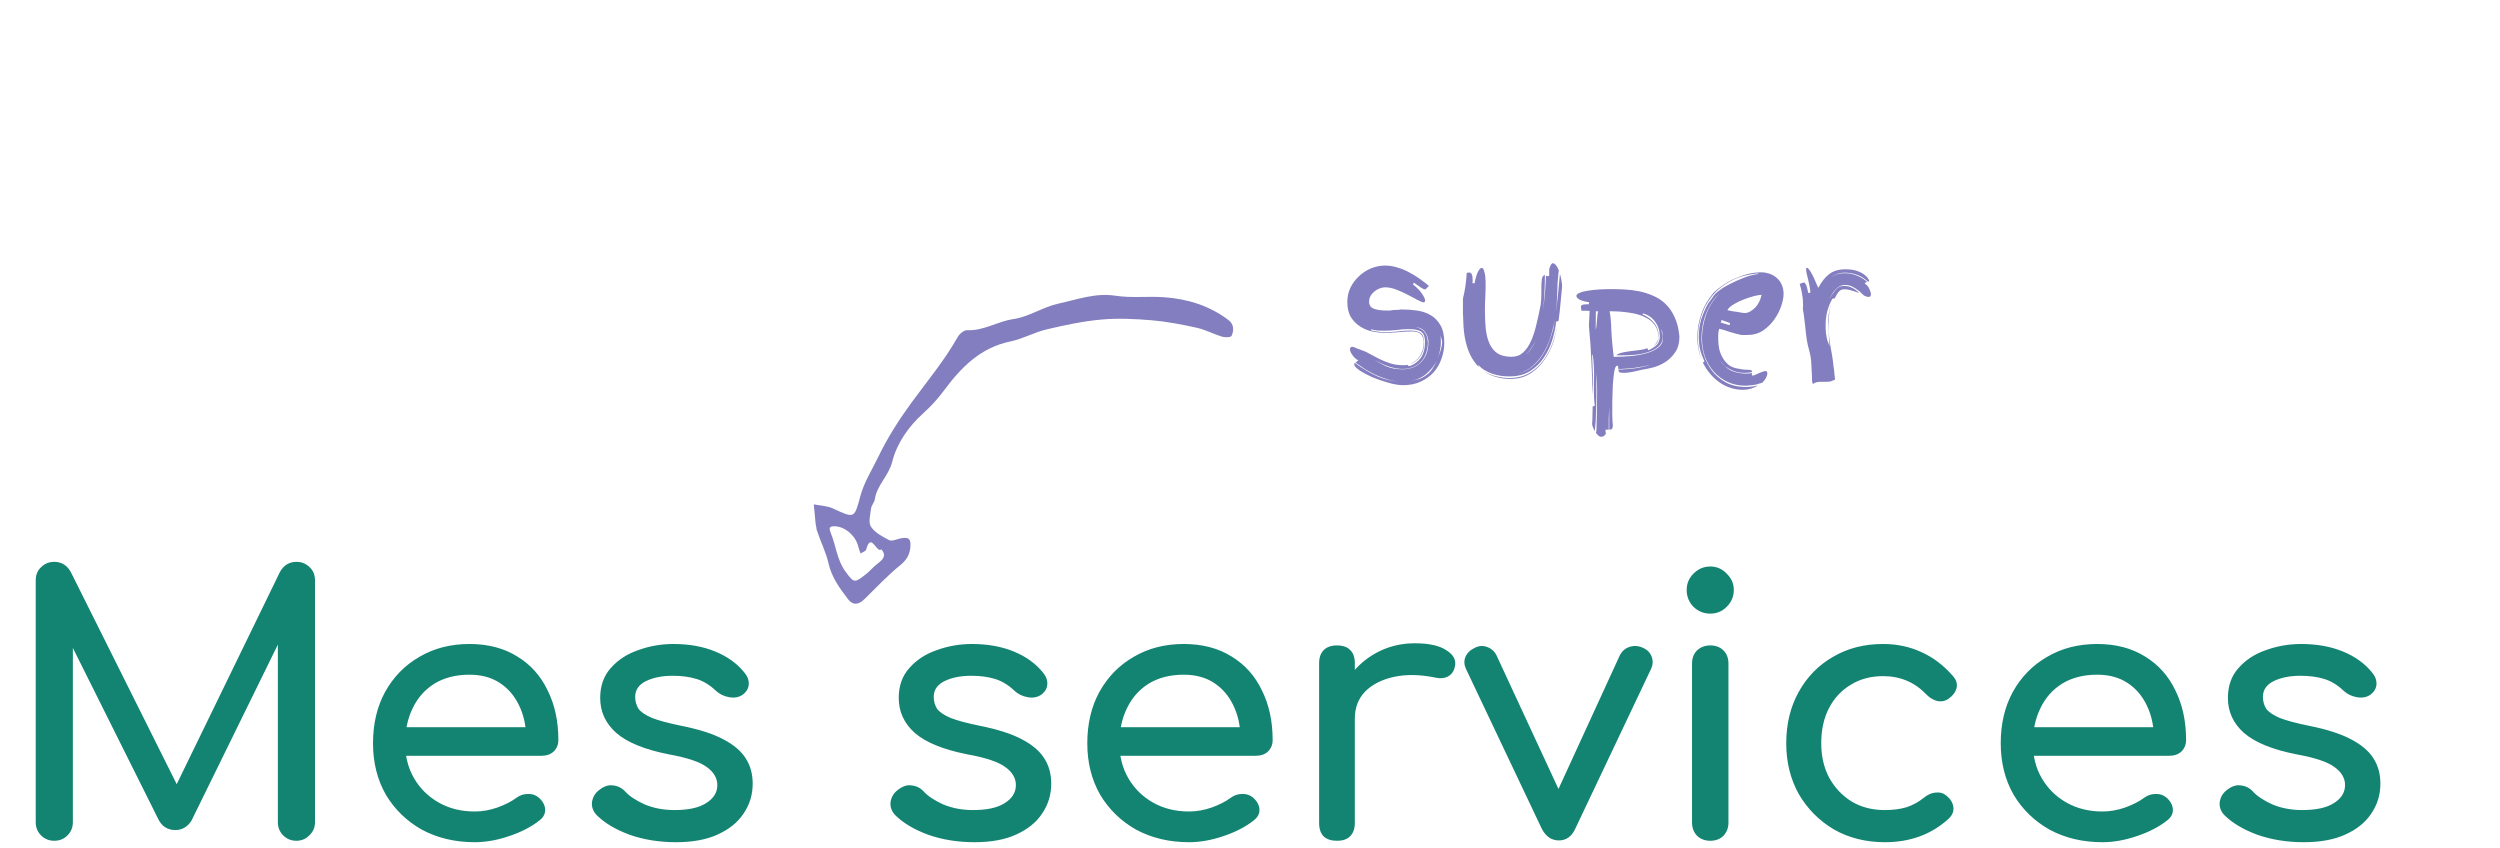 <svg width="336" height="114" viewBox="0 0 336 114" fill="none" xmlns="http://www.w3.org/2000/svg">
<path d="M7.296 113C6.592 113 6 112.76 5.52 112.28C5.04 111.8 4.8 111.208 4.8 110.504V78.008C4.8 77.272 5.04 76.68 5.52 76.232C6 75.752 6.592 75.512 7.296 75.512C8.256 75.512 8.992 75.96 9.504 76.856L24.528 106.952H22.992L37.632 76.856C38.144 75.96 38.88 75.512 39.84 75.512C40.544 75.512 41.136 75.752 41.616 76.232C42.096 76.68 42.336 77.272 42.336 78.008V110.504C42.336 111.208 42.08 111.8 41.568 112.28C41.088 112.76 40.512 113 39.84 113C39.136 113 38.544 112.76 38.064 112.28C37.584 111.8 37.344 111.208 37.344 110.504V84.92L38.304 84.68L25.728 110.312C25.184 111.144 24.464 111.56 23.568 111.56C22.512 111.56 21.744 111.064 21.264 110.072L8.832 85.16L9.792 84.92V110.504C9.792 111.208 9.552 111.8 9.072 112.28C8.592 112.76 8 113 7.296 113ZM63.812 113.192C61.156 113.192 58.788 112.632 56.708 111.512C54.66 110.36 53.044 108.792 51.86 106.808C50.708 104.792 50.132 102.488 50.132 99.896C50.132 97.272 50.676 94.968 51.764 92.984C52.884 90.968 54.42 89.4 56.372 88.28C58.324 87.128 60.564 86.552 63.092 86.552C65.588 86.552 67.732 87.112 69.524 88.232C71.316 89.32 72.676 90.84 73.604 92.792C74.564 94.712 75.044 96.936 75.044 99.464C75.044 100.072 74.836 100.584 74.42 101C74.004 101.384 73.476 101.576 72.836 101.576H53.492V97.736H72.692L70.724 99.08C70.692 97.48 70.372 96.056 69.764 94.808C69.156 93.528 68.292 92.52 67.172 91.784C66.052 91.048 64.692 90.68 63.092 90.68C61.268 90.68 59.7 91.08 58.388 91.88C57.108 92.68 56.132 93.784 55.46 95.192C54.788 96.568 54.452 98.136 54.452 99.896C54.452 101.656 54.852 103.224 55.652 104.6C56.452 105.976 57.556 107.064 58.964 107.864C60.372 108.664 61.988 109.064 63.812 109.064C64.804 109.064 65.812 108.888 66.836 108.536C67.892 108.152 68.74 107.72 69.38 107.24C69.86 106.888 70.372 106.712 70.916 106.712C71.492 106.68 71.988 106.84 72.404 107.192C72.948 107.672 73.236 108.2 73.268 108.776C73.3 109.352 73.044 109.848 72.5 110.264C71.412 111.128 70.052 111.832 68.42 112.376C66.82 112.92 65.284 113.192 63.812 113.192ZM90.841 113.192C88.601 113.192 86.521 112.856 84.601 112.184C82.713 111.48 81.241 110.6 80.185 109.544C79.705 109.032 79.497 108.456 79.561 107.816C79.657 107.144 79.977 106.6 80.521 106.184C81.161 105.672 81.785 105.464 82.393 105.56C83.033 105.624 83.577 105.896 84.025 106.376C84.569 106.984 85.433 107.56 86.617 108.104C87.833 108.616 89.177 108.872 90.649 108.872C92.505 108.872 93.913 108.568 94.873 107.96C95.865 107.352 96.377 106.568 96.409 105.608C96.441 104.648 95.977 103.816 95.017 103.112C94.089 102.408 92.377 101.832 89.881 101.384C86.649 100.744 84.297 99.784 82.825 98.504C81.385 97.224 80.665 95.656 80.665 93.8C80.665 92.168 81.145 90.824 82.105 89.768C83.065 88.68 84.297 87.88 85.801 87.368C87.305 86.824 88.873 86.552 90.505 86.552C92.617 86.552 94.489 86.888 96.121 87.56C97.753 88.232 99.049 89.16 100.009 90.344C100.457 90.856 100.665 91.4 100.633 91.976C100.601 92.52 100.329 92.984 99.817 93.368C99.305 93.72 98.697 93.832 97.993 93.704C97.289 93.576 96.697 93.288 96.217 92.84C95.417 92.072 94.553 91.544 93.625 91.256C92.697 90.968 91.625 90.824 90.409 90.824C89.001 90.824 87.801 91.064 86.809 91.544C85.849 92.024 85.369 92.728 85.369 93.656C85.369 94.232 85.513 94.76 85.801 95.24C86.121 95.688 86.729 96.104 87.625 96.488C88.521 96.84 89.833 97.192 91.561 97.544C93.961 98.024 95.849 98.632 97.225 99.368C98.633 100.104 99.641 100.968 100.249 101.96C100.857 102.92 101.161 104.04 101.161 105.32C101.161 106.792 100.761 108.12 99.961 109.304C99.193 110.488 98.041 111.432 96.505 112.136C95.001 112.84 93.113 113.192 90.841 113.192ZM130.966 113.192C128.726 113.192 126.646 112.856 124.726 112.184C122.838 111.48 121.366 110.6 120.31 109.544C119.83 109.032 119.622 108.456 119.686 107.816C119.782 107.144 120.102 106.6 120.646 106.184C121.286 105.672 121.91 105.464 122.518 105.56C123.158 105.624 123.702 105.896 124.15 106.376C124.694 106.984 125.558 107.56 126.742 108.104C127.958 108.616 129.302 108.872 130.774 108.872C132.63 108.872 134.038 108.568 134.998 107.96C135.99 107.352 136.502 106.568 136.534 105.608C136.566 104.648 136.102 103.816 135.142 103.112C134.214 102.408 132.502 101.832 130.006 101.384C126.774 100.744 124.422 99.784 122.95 98.504C121.51 97.224 120.79 95.656 120.79 93.8C120.79 92.168 121.27 90.824 122.23 89.768C123.19 88.68 124.422 87.88 125.926 87.368C127.43 86.824 128.998 86.552 130.63 86.552C132.742 86.552 134.614 86.888 136.246 87.56C137.878 88.232 139.174 89.16 140.134 90.344C140.582 90.856 140.79 91.4 140.758 91.976C140.726 92.52 140.454 92.984 139.942 93.368C139.43 93.72 138.822 93.832 138.118 93.704C137.414 93.576 136.822 93.288 136.342 92.84C135.542 92.072 134.678 91.544 133.75 91.256C132.822 90.968 131.75 90.824 130.534 90.824C129.126 90.824 127.926 91.064 126.934 91.544C125.974 92.024 125.494 92.728 125.494 93.656C125.494 94.232 125.638 94.76 125.926 95.24C126.246 95.688 126.854 96.104 127.75 96.488C128.646 96.84 129.958 97.192 131.686 97.544C134.086 98.024 135.974 98.632 137.35 99.368C138.758 100.104 139.766 100.968 140.374 101.96C140.982 102.92 141.286 104.04 141.286 105.32C141.286 106.792 140.886 108.12 140.086 109.304C139.318 110.488 138.166 111.432 136.63 112.136C135.126 112.84 133.238 113.192 130.966 113.192ZM159.812 113.192C157.156 113.192 154.788 112.632 152.708 111.512C150.66 110.36 149.044 108.792 147.86 106.808C146.708 104.792 146.132 102.488 146.132 99.896C146.132 97.272 146.676 94.968 147.764 92.984C148.884 90.968 150.42 89.4 152.372 88.28C154.324 87.128 156.564 86.552 159.092 86.552C161.588 86.552 163.732 87.112 165.524 88.232C167.316 89.32 168.676 90.84 169.604 92.792C170.564 94.712 171.044 96.936 171.044 99.464C171.044 100.072 170.836 100.584 170.42 101C170.004 101.384 169.476 101.576 168.836 101.576H149.492V97.736H168.692L166.724 99.08C166.692 97.48 166.372 96.056 165.764 94.808C165.156 93.528 164.292 92.52 163.172 91.784C162.052 91.048 160.692 90.68 159.092 90.68C157.268 90.68 155.7 91.08 154.388 91.88C153.108 92.68 152.132 93.784 151.46 95.192C150.788 96.568 150.452 98.136 150.452 99.896C150.452 101.656 150.852 103.224 151.652 104.6C152.452 105.976 153.556 107.064 154.964 107.864C156.372 108.664 157.988 109.064 159.812 109.064C160.804 109.064 161.812 108.888 162.836 108.536C163.892 108.152 164.74 107.72 165.38 107.24C165.86 106.888 166.372 106.712 166.916 106.712C167.492 106.68 167.988 106.84 168.404 107.192C168.948 107.672 169.236 108.2 169.268 108.776C169.3 109.352 169.044 109.848 168.5 110.264C167.412 111.128 166.052 111.832 164.42 112.376C162.82 112.92 161.284 113.192 159.812 113.192ZM179.641 96.584C179.641 94.664 180.105 92.952 181.033 91.448C181.993 89.912 183.273 88.696 184.873 87.8C186.473 86.904 188.233 86.456 190.153 86.456C192.073 86.456 193.497 86.776 194.425 87.416C195.385 88.024 195.753 88.76 195.529 89.624C195.433 90.072 195.241 90.424 194.953 90.68C194.697 90.904 194.393 91.048 194.041 91.112C193.689 91.176 193.305 91.16 192.889 91.064C190.841 90.648 189.001 90.616 187.369 90.968C185.737 91.32 184.441 91.976 183.481 92.936C182.553 93.896 182.089 95.112 182.089 96.584H179.641ZM179.689 113C178.921 113 178.329 112.808 177.913 112.424C177.497 112.008 177.289 111.4 177.289 110.6V89.144C177.289 88.376 177.497 87.784 177.913 87.368C178.329 86.952 178.921 86.744 179.689 86.744C180.489 86.744 181.081 86.952 181.465 87.368C181.881 87.752 182.089 88.344 182.089 89.144V110.6C182.089 111.368 181.881 111.96 181.465 112.376C181.081 112.792 180.489 113 179.689 113ZM209.513 112.952C208.521 112.952 207.753 112.424 207.209 111.368L197.033 89.912C196.777 89.368 196.745 88.84 196.937 88.328C197.161 87.784 197.577 87.368 198.185 87.08C198.729 86.792 199.273 86.744 199.817 86.936C200.393 87.128 200.825 87.496 201.113 88.04L210.617 108.536H208.312L217.721 88.04C218.009 87.496 218.441 87.128 219.017 86.936C219.625 86.744 220.233 86.792 220.841 87.08C221.417 87.336 221.801 87.736 221.993 88.28C222.185 88.824 222.153 89.368 221.897 89.912L211.721 111.368C211.241 112.424 210.505 112.952 209.513 112.952ZM229.857 113C229.153 113 228.561 112.776 228.081 112.328C227.633 111.848 227.409 111.256 227.409 110.552V89.192C227.409 88.456 227.633 87.864 228.081 87.416C228.561 86.968 229.153 86.744 229.857 86.744C230.593 86.744 231.185 86.968 231.633 87.416C232.081 87.864 232.305 88.456 232.305 89.192V110.552C232.305 111.256 232.081 111.848 231.633 112.328C231.185 112.776 230.593 113 229.857 113ZM229.857 82.472C228.993 82.472 228.241 82.168 227.601 81.56C226.993 80.92 226.689 80.168 226.689 79.304C226.689 78.44 226.993 77.704 227.601 77.096C228.241 76.456 228.993 76.136 229.857 76.136C230.721 76.136 231.457 76.456 232.065 77.096C232.705 77.704 233.025 78.44 233.025 79.304C233.025 80.168 232.705 80.92 232.065 81.56C231.457 82.168 230.721 82.472 229.857 82.472ZM253.318 113.192C250.758 113.192 248.47 112.616 246.454 111.464C244.47 110.28 242.902 108.696 241.75 106.712C240.63 104.696 240.07 102.424 240.07 99.896C240.07 97.304 240.63 95 241.75 92.984C242.87 90.968 244.406 89.4 246.358 88.28C248.31 87.128 250.55 86.552 253.078 86.552C254.966 86.552 256.694 86.92 258.262 87.656C259.83 88.36 261.238 89.432 262.486 90.872C262.934 91.384 263.094 91.912 262.966 92.456C262.838 93 262.486 93.48 261.91 93.896C261.462 94.216 260.966 94.328 260.422 94.232C259.878 94.104 259.382 93.816 258.934 93.368C257.366 91.704 255.414 90.872 253.078 90.872C251.446 90.872 250.006 91.256 248.758 92.024C247.51 92.76 246.534 93.8 245.83 95.144C245.126 96.488 244.774 98.072 244.774 99.896C244.774 101.624 245.126 103.16 245.83 104.504C246.566 105.848 247.574 106.92 248.854 107.72C250.134 108.488 251.622 108.872 253.318 108.872C254.438 108.872 255.414 108.744 256.246 108.488C257.11 108.2 257.894 107.768 258.598 107.192C259.11 106.776 259.638 106.552 260.182 106.52C260.726 106.456 261.206 106.6 261.622 106.952C262.166 107.4 262.47 107.912 262.534 108.488C262.598 109.032 262.406 109.528 261.958 109.976C259.654 112.12 256.774 113.192 253.318 113.192ZM282.578 113.192C279.922 113.192 277.554 112.632 275.474 111.512C273.426 110.36 271.81 108.792 270.626 106.808C269.474 104.792 268.898 102.488 268.898 99.896C268.898 97.272 269.442 94.968 270.53 92.984C271.65 90.968 273.186 89.4 275.138 88.28C277.09 87.128 279.33 86.552 281.858 86.552C284.354 86.552 286.498 87.112 288.29 88.232C290.082 89.32 291.442 90.84 292.37 92.792C293.33 94.712 293.81 96.936 293.81 99.464C293.81 100.072 293.602 100.584 293.186 101C292.77 101.384 292.242 101.576 291.602 101.576H272.258V97.736H291.458L289.49 99.08C289.458 97.48 289.138 96.056 288.53 94.808C287.922 93.528 287.058 92.52 285.938 91.784C284.818 91.048 283.458 90.68 281.858 90.68C280.034 90.68 278.466 91.08 277.154 91.88C275.874 92.68 274.898 93.784 274.226 95.192C273.554 96.568 273.218 98.136 273.218 99.896C273.218 101.656 273.618 103.224 274.418 104.6C275.218 105.976 276.322 107.064 277.73 107.864C279.138 108.664 280.754 109.064 282.578 109.064C283.57 109.064 284.578 108.888 285.602 108.536C286.658 108.152 287.506 107.72 288.146 107.24C288.626 106.888 289.138 106.712 289.682 106.712C290.258 106.68 290.754 106.84 291.17 107.192C291.714 107.672 292.002 108.2 292.034 108.776C292.066 109.352 291.81 109.848 291.266 110.264C290.178 111.128 288.818 111.832 287.186 112.376C285.586 112.92 284.05 113.192 282.578 113.192ZM309.606 113.192C307.366 113.192 305.286 112.856 303.366 112.184C301.478 111.48 300.006 110.6 298.95 109.544C298.47 109.032 298.262 108.456 298.326 107.816C298.422 107.144 298.742 106.6 299.286 106.184C299.926 105.672 300.55 105.464 301.158 105.56C301.798 105.624 302.342 105.896 302.79 106.376C303.334 106.984 304.198 107.56 305.382 108.104C306.598 108.616 307.942 108.872 309.414 108.872C311.27 108.872 312.678 108.568 313.638 107.96C314.63 107.352 315.142 106.568 315.174 105.608C315.206 104.648 314.742 103.816 313.782 103.112C312.854 102.408 311.142 101.832 308.646 101.384C305.414 100.744 303.062 99.784 301.59 98.504C300.15 97.224 299.43 95.656 299.43 93.8C299.43 92.168 299.91 90.824 300.87 89.768C301.83 88.68 303.062 87.88 304.566 87.368C306.07 86.824 307.638 86.552 309.27 86.552C311.382 86.552 313.254 86.888 314.886 87.56C316.518 88.232 317.814 89.16 318.774 90.344C319.222 90.856 319.43 91.4 319.398 91.976C319.366 92.52 319.094 92.984 318.582 93.368C318.07 93.72 317.462 93.832 316.758 93.704C316.054 93.576 315.462 93.288 314.982 92.84C314.182 92.072 313.318 91.544 312.39 91.256C311.462 90.968 310.39 90.824 309.174 90.824C307.766 90.824 306.566 91.064 305.574 91.544C304.614 92.024 304.134 92.728 304.134 93.656C304.134 94.232 304.278 94.76 304.566 95.24C304.886 95.688 305.494 96.104 306.39 96.488C307.286 96.84 308.598 97.192 310.326 97.544C312.726 98.024 314.614 98.632 315.99 99.368C317.398 100.104 318.406 100.968 319.014 101.96C319.622 102.92 319.926 104.04 319.926 105.32C319.926 106.792 319.526 108.12 318.726 109.304C317.958 110.488 316.806 111.432 315.27 112.136C313.766 112.84 311.878 113.192 309.606 113.192Z" fill="#148472"/>
<path d="M183.192 47.136C183.448 47.216 183.752 47.36 184.104 47.568C184.472 47.776 184.88 47.992 185.328 48.216C185.776 48.44 186.264 48.64 186.792 48.816C187.336 48.992 187.912 49.08 188.52 49.08H188.784C188.88 49.08 188.992 49.064 189.12 49.032L189.384 49.224C190.008 49.032 190.52 48.672 190.92 48.144C191.32 47.6 191.52 46.872 191.52 45.96C191.52 45.304 191.36 44.856 191.04 44.616C190.736 44.36 190.168 44.232 189.336 44.232C188.824 44.232 188.288 44.272 187.728 44.352C187.184 44.416 186.608 44.448 186 44.448C185.728 44.448 185.448 44.44 185.16 44.424C184.872 44.392 184.576 44.336 184.272 44.256V44.4C184.912 44.56 185.544 44.64 186.168 44.64C186.776 44.64 187.352 44.608 187.896 44.544C188.456 44.464 188.992 44.424 189.504 44.424C189.936 44.424 190.272 44.472 190.512 44.568C190.768 44.648 190.96 44.76 191.088 44.904C191.216 45.048 191.296 45.224 191.328 45.432C191.376 45.624 191.4 45.84 191.4 46.08C191.4 46.832 191.2 47.472 190.8 48C190.416 48.496 189.96 48.808 189.432 48.936C190.024 48.728 190.488 48.368 190.824 47.856C191.176 47.312 191.352 46.704 191.352 46.032C191.352 45.552 191.224 45.184 190.968 44.928C190.728 44.672 190.304 44.544 189.696 44.544C189.2 44.544 188.64 44.576 188.016 44.64C187.392 44.704 186.728 44.736 186.024 44.736C185.592 44.736 185.088 44.68 184.512 44.568C183.952 44.456 183.416 44.248 182.904 43.944C182.392 43.64 181.96 43.224 181.608 42.696C181.256 42.152 181.08 41.448 181.08 40.584C181.08 39.896 181.216 39.264 181.488 38.688C181.776 38.096 182.152 37.584 182.616 37.152C183.08 36.704 183.608 36.352 184.2 36.096C184.808 35.84 185.432 35.704 186.072 35.688C186.68 35.688 187.256 35.776 187.8 35.952C188.36 36.112 188.888 36.328 189.384 36.6C189.88 36.856 190.352 37.144 190.8 37.464C191.248 37.784 191.664 38.104 192.048 38.424L191.568 38.904C191.456 38.904 191.288 38.84 191.064 38.712C190.84 38.568 190.496 38.328 190.032 37.992L189.888 38.208C190.464 38.672 190.88 39.104 191.136 39.504C191.408 39.904 191.544 40.216 191.544 40.44C191.512 40.568 191.432 40.632 191.304 40.632C191.176 40.632 190.92 40.528 190.536 40.32C190.152 40.112 189.712 39.88 189.216 39.624C188.736 39.368 188.224 39.136 187.68 38.928C187.136 38.72 186.64 38.616 186.192 38.616C185.936 38.616 185.68 38.664 185.424 38.76C185.168 38.856 184.936 38.992 184.728 39.168C184.52 39.328 184.344 39.528 184.2 39.768C184.072 40.008 184.008 40.272 184.008 40.56C184.008 41.024 184.224 41.336 184.656 41.496C185.088 41.656 185.656 41.736 186.36 41.736C186.504 41.736 186.656 41.736 186.816 41.736C186.992 41.72 187.152 41.696 187.296 41.664C187.664 41.664 187.904 41.656 188.016 41.64C188.144 41.608 188.264 41.592 188.376 41.592C189.064 41.592 189.752 41.64 190.44 41.736C191.128 41.832 191.744 42.04 192.288 42.36C192.832 42.68 193.272 43.136 193.608 43.728C193.944 44.32 194.112 45.112 194.112 46.104C194.112 46.792 193.992 47.48 193.752 48.168C193.528 48.84 193.184 49.448 192.72 49.992C192.256 50.52 191.68 50.944 190.992 51.264C190.304 51.6 189.496 51.768 188.568 51.768C188.008 51.768 187.344 51.656 186.576 51.432C185.824 51.224 185.104 50.976 184.416 50.688C183.744 50.384 183.168 50.072 182.688 49.752C182.224 49.432 181.992 49.16 181.992 48.936C181.992 48.872 182.032 48.824 182.112 48.792C183.088 49.512 184.08 50.104 185.088 50.568C186.08 51 187.096 51.24 188.136 51.288C187.624 51.256 187.112 51.168 186.6 51.024C186.072 50.864 185.544 50.672 185.016 50.448C184.504 50.208 184.008 49.944 183.528 49.656C183.064 49.352 182.616 49.048 182.184 48.744L182.544 48.432C182.496 48.416 182.408 48.36 182.28 48.264C182.152 48.168 182.024 48.048 181.896 47.904C181.784 47.76 181.68 47.608 181.584 47.448C181.488 47.288 181.44 47.136 181.44 46.992C181.44 46.832 181.472 46.728 181.536 46.68C181.6 46.632 181.672 46.608 181.752 46.608C181.832 46.608 182 46.664 182.256 46.776C182.512 46.888 182.824 47.008 183.192 47.136ZM188.496 49.584C187.936 49.584 187.312 49.472 186.624 49.248C185.952 49.008 185.312 48.704 184.704 48.336C185.2 48.672 185.752 48.976 186.36 49.248C186.968 49.504 187.672 49.632 188.472 49.632C189.544 49.632 190.392 49.304 191.016 48.648C191.656 47.992 191.976 47.112 191.976 46.008V45.768C191.896 45.256 191.72 44.84 191.448 44.52C191.192 44.184 190.792 44 190.248 43.968C190.584 44.032 190.856 44.136 191.064 44.28C191.288 44.424 191.456 44.6 191.568 44.808C191.696 45 191.784 45.216 191.832 45.456C191.88 45.696 191.904 45.944 191.904 46.2C191.84 47.256 191.504 48.088 190.896 48.696C190.288 49.288 189.488 49.584 188.496 49.584ZM191.544 50.52C191.944 50.264 192.264 49.952 192.504 49.584C192.744 49.216 192.952 48.832 193.128 48.432C192.792 49.104 192.328 49.696 191.736 50.208C191.16 50.72 190.472 51.04 189.672 51.168C189.976 51.12 190.288 51.056 190.608 50.976C190.944 50.88 191.256 50.728 191.544 50.52ZM193.824 46.008C193.824 45.832 193.792 45.664 193.728 45.504C193.68 45.376 193.64 45.24 193.608 45.096L193.632 45.408C193.648 45.536 193.656 45.712 193.656 45.936C193.656 46.368 193.608 46.784 193.512 47.184C193.416 47.584 193.296 47.976 193.152 48.36C193.296 48.008 193.432 47.64 193.56 47.256C193.704 46.856 193.792 46.44 193.824 46.008ZM193.608 45.024C193.608 45.04 193.608 45.064 193.608 45.096C193.608 45.064 193.608 45.04 193.608 45.024ZM189.408 48.96C189.392 48.96 189.376 48.96 189.36 48.96C189.376 48.96 189.392 48.96 189.408 48.96ZM209.51 36.384L209.438 36.816C209.358 37.6 209.31 38.44 209.294 39.336C209.278 40.216 209.214 41.104 209.102 42C209.23 41.12 209.334 40.256 209.414 39.408C209.494 38.528 209.574 37.664 209.654 36.816C209.734 37.072 209.798 37.344 209.846 37.632C209.91 37.92 209.942 38.224 209.942 38.544C209.862 39.344 209.79 40.112 209.726 40.848C209.662 41.584 209.574 42.352 209.462 43.152L209.15 43.224C209.07 43.96 208.902 44.76 208.646 45.624C208.39 46.488 208.014 47.288 207.518 48.024C207.038 48.76 206.414 49.376 205.646 49.872C204.878 50.352 203.958 50.592 202.886 50.592C202.534 50.592 202.158 50.568 201.758 50.52C201.374 50.456 200.998 50.368 200.63 50.256C200.262 50.128 199.91 49.968 199.574 49.776C199.238 49.584 198.95 49.344 198.71 49.056L198.734 49.104V49.128L198.71 49.152L198.638 49.128C198.734 49.272 198.838 49.4 198.95 49.512C198.662 49.256 198.398 48.96 198.158 48.624C197.758 48.08 197.438 47.432 197.198 46.68C197.054 46.232 196.942 45.776 196.862 45.312C196.782 44.848 196.726 44.36 196.694 43.848C196.662 43.32 196.638 42.752 196.622 42.144C196.622 41.536 196.622 40.864 196.622 40.128C196.766 39.552 196.878 38.976 196.958 38.4C197.038 37.824 197.094 37.248 197.126 36.672C197.174 36.672 197.23 36.664 197.294 36.648C197.358 36.632 197.422 36.624 197.486 36.624C197.598 36.624 197.694 36.688 197.774 36.816C197.87 36.944 197.918 37.216 197.918 37.632V37.848C197.918 37.912 197.91 37.984 197.894 38.064H198.182C198.31 37.392 198.462 36.88 198.638 36.528C198.814 36.176 198.99 36 199.166 36C199.294 36 199.406 36.184 199.502 36.552C199.614 36.904 199.67 37.464 199.67 38.232C199.67 38.792 199.654 39.36 199.622 39.936C199.59 40.512 199.574 41.104 199.574 41.712C199.574 42.656 199.614 43.512 199.694 44.28C199.79 45.048 199.966 45.704 200.222 46.248C200.478 46.792 200.838 47.216 201.302 47.52C201.782 47.808 202.398 47.952 203.15 47.952C203.774 47.952 204.294 47.76 204.71 47.376C205.126 46.992 205.478 46.48 205.766 45.84C206.054 45.2 206.294 44.464 206.486 43.632C206.694 42.784 206.886 41.904 207.062 40.992C207.094 40.736 207.118 40.48 207.134 40.224C207.15 39.968 207.158 39.704 207.158 39.432V38.688C207.158 38.224 207.182 37.832 207.23 37.512C207.278 37.192 207.414 37.008 207.638 36.96C207.638 37.776 207.614 38.584 207.566 39.384C207.534 40.152 207.47 40.92 207.374 41.688C207.486 40.936 207.574 40.184 207.638 39.432C207.702 38.648 207.75 37.848 207.782 37.032C207.878 37.096 207.958 37.128 208.022 37.128C208.086 37.128 208.15 37.096 208.214 37.032V36.168C208.294 35.88 208.374 35.68 208.454 35.568C208.534 35.44 208.622 35.376 208.718 35.376C208.814 35.376 208.91 35.424 209.006 35.52C209.102 35.616 209.198 35.736 209.294 35.88L209.51 36.384ZM199.598 49.992C199.982 50.2 200.374 50.368 200.774 50.496C201.19 50.608 201.574 50.688 201.926 50.736C202.294 50.784 202.59 50.808 202.814 50.808C203.934 50.808 204.886 50.56 205.67 50.064C206.454 49.568 207.094 48.952 207.59 48.216C208.102 47.464 208.494 46.664 208.766 45.816C209.022 45.016 209.214 44.28 209.342 43.608C209.23 44.28 209.054 45.024 208.814 45.84C208.542 46.704 208.15 47.512 207.638 48.264C207.142 49.016 206.51 49.648 205.742 50.16C204.974 50.672 204.046 50.928 202.958 50.928C202.35 50.928 201.75 50.848 201.158 50.688C200.566 50.528 200.014 50.28 199.502 49.944C199.534 49.96 199.566 49.976 199.598 49.992ZM208.79 44.088C208.838 43.816 208.878 43.552 208.91 43.296C208.942 43.072 208.974 42.848 209.006 42.624C208.91 43.328 208.75 44.072 208.526 44.856C208.302 45.672 207.99 46.448 207.59 47.184C207.19 47.904 206.686 48.544 206.078 49.104C205.502 49.632 204.83 49.992 204.062 50.184C204.734 50.04 205.334 49.76 205.862 49.344C206.406 48.912 206.87 48.408 207.254 47.832C207.638 47.256 207.95 46.64 208.19 45.984C208.446 45.328 208.646 44.696 208.79 44.088ZM206.414 45.768C206.238 46.12 206.038 46.456 205.814 46.776C205.606 47.096 205.366 47.384 205.094 47.64C205.382 47.4 205.63 47.12 205.838 46.8C206.062 46.48 206.254 46.136 206.414 45.768ZM199.502 49.944C199.31 49.816 199.126 49.672 198.95 49.512C199.126 49.672 199.31 49.816 199.502 49.944ZM209.366 43.44L209.342 43.608L209.366 43.44ZM209.03 42.504C209.014 42.552 209.006 42.592 209.006 42.624C209.006 42.592 209.014 42.552 209.03 42.504ZM214.556 57.96C214.588 57.064 214.612 56.176 214.628 55.296C214.644 54.432 214.652 53.512 214.652 52.536C214.652 52.12 214.644 51.704 214.628 51.288C214.612 50.888 214.588 50.496 214.556 50.112V52.752C214.556 53.632 214.54 54.504 214.508 55.368C214.492 56.248 214.436 57.112 214.34 57.96C214.26 57.816 214.188 57.664 214.124 57.504C214.06 57.36 214.012 57.2 213.98 57.024C214.012 56.592 214.028 56.192 214.028 55.824C214.044 55.472 214.052 55.08 214.052 54.648L214.34 54.504C214.292 54.168 214.26 53.824 214.244 53.472C214.228 53.136 214.22 52.8 214.22 52.464C214.22 52.096 214.22 51.736 214.22 51.384C214.236 51.048 214.244 50.696 214.244 50.328C214.244 49.88 214.228 49.44 214.196 49.008C214.18 48.56 214.132 48.112 214.052 47.664H213.98C214.012 48.336 214.036 49 214.052 49.656C214.084 50.312 214.1 50.968 214.1 51.624C214.1 51.912 214.092 52.2 214.076 52.488L214.052 53.112C214.02 51.576 213.964 50.072 213.884 48.6C213.82 47.032 213.708 45.424 213.548 43.776L213.644 41.784C213.468 41.768 213.284 41.76 213.092 41.76H212.54L212.468 41.208C212.468 41.128 212.524 41.056 212.636 40.992C212.748 40.928 212.972 40.896 213.308 40.896H213.548V40.608C213.02 40.544 212.604 40.432 212.3 40.272C212.012 40.112 211.868 39.944 211.868 39.768C211.868 39.608 212.012 39.472 212.3 39.36C212.588 39.232 212.956 39.136 213.404 39.072C213.868 38.992 214.372 38.936 214.916 38.904C215.46 38.872 215.988 38.856 216.5 38.856C217.06 38.856 217.66 38.872 218.3 38.904C218.956 38.936 219.612 39.016 220.268 39.144C220.924 39.272 221.556 39.472 222.164 39.744C222.788 40 223.348 40.368 223.844 40.848C224.34 41.312 224.748 41.904 225.068 42.624C225.404 43.328 225.62 44.192 225.716 45.216C225.716 46.08 225.524 46.792 225.14 47.352C224.772 47.896 224.324 48.336 223.796 48.672C223.268 49.008 222.716 49.248 222.14 49.392C221.58 49.536 221.116 49.632 220.748 49.68C220.38 49.76 219.956 49.856 219.476 49.968C218.996 50.064 218.588 50.112 218.252 50.112C217.884 50.112 217.668 50.072 217.604 49.992C217.54 49.912 217.508 49.808 217.508 49.68C218.228 49.648 218.948 49.592 219.668 49.512C220.388 49.416 221.108 49.256 221.828 49.032C221.108 49.208 220.388 49.344 219.668 49.44C218.948 49.52 218.228 49.576 217.508 49.608C217.508 49.512 217.5 49.416 217.484 49.32C217.468 49.208 217.42 49.152 217.34 49.152C217.18 49.152 217.052 49.408 216.956 49.92C216.876 50.432 216.812 51.04 216.764 51.744C216.732 52.464 216.708 53.2 216.692 53.952C216.692 54.704 216.692 55.328 216.692 55.824C216.692 56.048 216.7 56.28 216.716 56.52C216.748 56.776 216.764 56.992 216.764 57.168C216.764 57.328 216.74 57.464 216.692 57.576C216.644 57.688 216.508 57.744 216.284 57.744V54.72C216.252 55.232 216.228 55.736 216.212 56.232C216.212 56.728 216.212 57.232 216.212 57.744H215.78V57.936C215.78 58.08 215.804 58.184 215.852 58.248C215.676 58.552 215.476 58.704 215.252 58.704C215.076 58.704 214.94 58.656 214.844 58.56C214.764 58.464 214.644 58.336 214.484 58.176L214.556 57.96ZM216.884 47.952H217.22C217.78 47.952 218.42 47.92 219.14 47.856C219.876 47.792 220.564 47.672 221.204 47.496C221.844 47.32 222.38 47.072 222.812 46.752C223.26 46.432 223.484 46.016 223.484 45.504V45.312C223.484 45.152 223.468 44.976 223.436 44.784C223.42 44.592 223.356 44.408 223.244 44.232C223.26 44.312 223.3 44.472 223.364 44.712C223.428 44.952 223.46 45.152 223.46 45.312C223.46 45.808 223.284 46.216 222.932 46.536C222.596 46.84 222.164 47.088 221.636 47.28C221.124 47.456 220.556 47.584 219.932 47.664C219.324 47.728 218.74 47.76 218.18 47.76H217.7C217.54 47.76 217.38 47.752 217.22 47.736C217.444 47.56 217.732 47.44 218.084 47.376C218.452 47.296 218.836 47.232 219.236 47.184C219.636 47.136 220.028 47.088 220.412 47.04C220.796 46.992 221.124 46.912 221.396 46.8L221.54 47.088C222.1 46.816 222.492 46.552 222.716 46.296C222.956 46.024 223.076 45.656 223.076 45.192C223.076 44.456 222.868 43.808 222.452 43.248C222.052 42.688 221.508 42.312 220.82 42.12L220.748 42.264C221.34 42.488 221.852 42.856 222.284 43.368C222.716 43.88 222.932 44.496 222.932 45.216C222.932 45.6 222.844 45.904 222.668 46.128C222.508 46.32 222.252 46.496 221.9 46.656C222.188 46.528 222.404 46.368 222.548 46.176C222.724 45.952 222.844 45.704 222.908 45.432C222.908 44.76 222.748 44.192 222.428 43.728C222.108 43.264 221.66 42.896 221.084 42.624C220.508 42.336 219.812 42.136 218.996 42.024C218.196 41.896 217.308 41.832 216.332 41.832C216.46 42.52 216.532 43.272 216.548 44.088C216.58 44.888 216.636 45.672 216.716 46.44L216.884 47.952ZM214.46 44.28C214.492 44.248 214.524 44.112 214.556 43.872C214.588 43.632 214.612 43.376 214.628 43.104C214.66 42.816 214.684 42.552 214.7 42.312C214.732 42.056 214.764 41.904 214.796 41.856L214.484 41.832L214.46 44.28ZM221.78 46.704L221.9 46.656L221.78 46.704ZM236.858 51.432C236.25 51.64 235.786 51.752 235.466 51.768C235.146 51.8 234.866 51.824 234.626 51.84C233.73 51.84 232.922 51.672 232.202 51.336C231.482 51 230.866 50.544 230.354 49.968C229.842 49.392 229.442 48.72 229.154 47.952C228.882 47.168 228.746 46.336 228.746 45.456C228.746 44.944 228.794 44.416 228.89 43.872C228.986 43.312 229.13 42.768 229.322 42.24C229.514 41.696 229.762 41.192 230.066 40.728C230.354 40.264 230.698 39.848 231.098 39.48C230.682 39.816 230.33 40.216 230.042 40.68C229.738 41.144 229.482 41.648 229.274 42.192C229.066 42.72 228.914 43.272 228.818 43.848C228.722 44.408 228.674 44.952 228.674 45.48C228.674 46.152 228.778 46.872 228.986 47.64C229.21 48.392 229.562 49.096 230.042 49.752C230.522 50.392 231.138 50.928 231.89 51.36C232.658 51.792 233.586 52.008 234.674 52.008C235.186 52.008 235.722 51.936 236.282 51.792C235.674 52.192 234.994 52.392 234.242 52.392C233.634 52.392 233.058 52.296 232.514 52.104C231.986 51.928 231.49 51.672 231.026 51.336C230.578 51.016 230.17 50.632 229.802 50.184C229.434 49.736 229.122 49.256 228.866 48.744L229.082 48.552C228.81 48.008 228.61 47.464 228.482 46.92C228.37 46.376 228.314 45.824 228.314 45.264C228.314 44.448 228.426 43.664 228.65 42.912C228.89 42.16 229.202 41.448 229.586 40.776L230.162 39.984C230.258 39.808 230.394 39.632 230.57 39.456C230.762 39.28 230.97 39.112 231.194 38.952C231.418 38.776 231.65 38.624 231.89 38.496C232.146 38.352 232.386 38.224 232.61 38.112C233.186 37.824 233.762 37.568 234.338 37.344C234.914 37.104 235.586 36.928 236.354 36.816L236.258 36.744C234.786 36.888 233.538 37.248 232.514 37.824C231.49 38.384 230.658 39.072 230.018 39.888C229.378 40.704 228.914 41.6 228.626 42.576C228.338 43.536 228.194 44.48 228.194 45.408C228.194 45.904 228.234 46.408 228.314 46.92C228.41 47.416 228.546 47.912 228.722 48.408C228.322 47.448 228.122 46.432 228.122 45.36C228.122 44.304 228.298 43.256 228.65 42.216C229.002 41.176 229.554 40.216 230.306 39.336C231.266 38.456 232.314 37.784 233.45 37.32C234.586 36.84 235.682 36.6 236.738 36.6C237.074 36.6 237.418 36.656 237.77 36.768C238.122 36.88 238.442 37.056 238.73 37.296C239.018 37.52 239.25 37.816 239.426 38.184C239.618 38.552 239.714 39 239.714 39.528C239.714 39.96 239.61 40.488 239.402 41.112C239.194 41.736 238.882 42.344 238.466 42.936C238.066 43.512 237.562 44.008 236.954 44.424C236.346 44.824 235.642 45.024 234.842 45.024H234.05C233.458 44.896 232.914 44.752 232.418 44.592C231.938 44.416 231.482 44.28 231.05 44.184C230.986 44.44 230.946 44.688 230.93 44.928C230.93 45.152 230.93 45.376 230.93 45.6C230.93 46.064 230.978 46.52 231.074 46.968C231.186 47.4 231.354 47.8 231.578 48.168C231.802 48.536 232.082 48.848 232.418 49.104C232.77 49.344 233.194 49.496 233.69 49.56C233.994 49.624 234.258 49.664 234.482 49.68C234.706 49.68 234.89 49.688 235.034 49.704C235.194 49.704 235.306 49.728 235.37 49.776C235.45 49.808 235.49 49.88 235.49 49.992C235.33 50.04 235.162 50.072 234.986 50.088C234.826 50.104 234.658 50.112 234.482 50.112C233.922 50.112 233.418 50.024 232.97 49.848C232.522 49.656 232.138 49.44 231.818 49.2C232.186 49.568 232.626 49.832 233.138 49.992C233.65 50.136 234.154 50.208 234.65 50.208C234.922 50.208 235.202 50.184 235.49 50.136C235.458 50.232 235.442 50.288 235.442 50.304C235.442 50.4 235.482 50.464 235.562 50.496C235.626 50.48 235.738 50.44 235.898 50.376C236.058 50.296 236.218 50.224 236.378 50.16C236.554 50.08 236.722 50.016 236.882 49.968C237.042 49.904 237.154 49.872 237.218 49.872C237.298 49.872 237.37 49.888 237.434 49.92C237.498 49.936 237.53 50.024 237.53 50.184C237.53 50.344 237.474 50.536 237.362 50.76C237.25 50.984 237.082 51.208 236.858 51.432ZM233.546 41.928L234.074 42.024C234.25 42.056 234.41 42.072 234.554 42.072C234.714 42.072 234.898 42.024 235.106 41.928C235.33 41.816 235.546 41.664 235.754 41.472C235.978 41.28 236.17 41.04 236.33 40.752C236.506 40.464 236.634 40.136 236.714 39.768L236.762 39.624C236.538 39.624 236.202 39.68 235.754 39.792C235.306 39.904 234.842 40.056 234.362 40.248C233.882 40.424 233.434 40.64 233.018 40.896C232.602 41.136 232.314 41.4 232.154 41.688C232.394 41.736 232.626 41.784 232.85 41.832C233.09 41.864 233.322 41.896 233.546 41.928ZM232.442 43.704C232.474 43.672 232.49 43.624 232.49 43.56C232.506 43.496 232.514 43.448 232.514 43.416L231.386 43.008L231.266 43.344L232.442 43.704ZM231.77 49.152C231.658 49.024 231.546 48.896 231.434 48.768C231.338 48.656 231.258 48.544 231.194 48.432C231.338 48.704 231.53 48.944 231.77 49.152ZM246.032 51.264C245.872 51.296 245.696 51.312 245.504 51.312H244.808C244.392 51.312 244.096 51.36 243.92 51.456C243.76 51.552 243.664 51.6 243.632 51.6L243.536 51.168V50.736L243.416 48.48C243.384 48.048 243.296 47.584 243.152 47.088C243.008 46.592 242.896 46.088 242.816 45.576C242.768 45.24 242.728 44.92 242.696 44.616L242.6 43.68C242.568 43.36 242.528 43.032 242.48 42.696C242.448 42.36 242.392 42 242.312 41.616C242.312 41.52 242.312 41.424 242.312 41.328C242.328 41.232 242.336 41.136 242.336 41.04C242.336 40.544 242.296 40.056 242.216 39.576C242.136 39.096 242.024 38.624 241.88 38.16C241.992 38.112 242.096 38.072 242.192 38.04C242.288 37.992 242.376 37.968 242.456 37.968C242.536 37.968 242.624 38.064 242.72 38.256C242.816 38.432 242.92 38.808 243.032 39.384C243.064 39.384 243.112 39.376 243.176 39.36C243.24 39.328 243.288 39.312 243.32 39.312C243.304 39.04 243.264 38.752 243.2 38.448C243.136 38.128 243.072 37.824 243.008 37.536C242.944 37.248 242.88 36.992 242.816 36.768C242.768 36.528 242.744 36.336 242.744 36.192C242.744 36.16 242.744 36.12 242.744 36.072C242.76 36.024 242.8 36 242.864 36C242.944 36 243.048 36.088 243.176 36.264C243.304 36.44 243.44 36.664 243.584 36.936C243.728 37.208 243.864 37.504 243.992 37.824C244.136 38.128 244.264 38.416 244.376 38.688C244.808 37.872 245.296 37.256 245.84 36.84C246.4 36.408 247.128 36.192 248.024 36.192C248.68 36.192 249.216 36.272 249.632 36.432C250.048 36.576 250.368 36.744 250.592 36.936C250.832 37.112 250.992 37.28 251.072 37.44L251.216 37.68C251.216 37.776 251.168 37.84 251.072 37.872C250.656 37.472 250.184 37.168 249.656 36.96C249.128 36.752 248.584 36.648 248.024 36.648C247.48 36.648 247.072 36.72 246.8 36.864C246.544 36.992 246.272 37.152 245.984 37.344C246.288 37.152 246.568 37 246.824 36.888C247.096 36.776 247.488 36.72 248 36.72C248.56 36.72 249.096 36.832 249.608 37.056C250.12 37.264 250.56 37.536 250.928 37.872C250.848 37.904 250.776 37.944 250.712 37.992C250.664 38.024 250.64 38.08 250.64 38.16C250.72 38.16 250.808 38.216 250.904 38.328C251 38.424 251.088 38.544 251.168 38.688C251.248 38.832 251.312 38.984 251.36 39.144C251.424 39.288 251.456 39.408 251.456 39.504C251.456 39.776 251.352 39.912 251.144 39.912C250.984 39.912 250.792 39.856 250.568 39.744C250.52 39.728 250.416 39.64 250.256 39.48C250.112 39.32 249.928 39.16 249.704 39C249.48 38.824 249.224 38.664 248.936 38.52C248.648 38.376 248.328 38.304 247.976 38.304C247.688 38.304 247.432 38.368 247.208 38.496C247 38.608 246.808 38.768 246.632 38.976C246.456 39.168 246.296 39.392 246.152 39.648L245.84 40.224C246.08 39.792 246.344 39.4 246.632 39.048C246.952 38.632 247.352 38.424 247.832 38.424C248.248 38.424 248.632 38.52 248.984 38.712C249.336 38.888 249.624 39.112 249.848 39.384C249.576 39.272 249.256 39.16 248.888 39.048C248.52 38.936 248.168 38.88 247.832 38.88C247.656 38.88 247.504 38.92 247.376 39C247.248 39.08 247.136 39.184 247.04 39.312C246.96 39.424 246.88 39.552 246.8 39.696C246.736 39.84 246.664 39.976 246.584 40.104L246.272 40.152C246 40.616 245.776 41.16 245.6 41.784C245.44 42.392 245.36 43.032 245.36 43.704C245.36 44.104 245.376 44.464 245.408 44.784C245.456 45.104 245.52 45.432 245.6 45.768L245.888 46.512L245.84 45.816C245.808 45.272 245.776 44.792 245.744 44.376C245.712 43.944 245.696 43.472 245.696 42.96C245.728 42.496 245.792 42.056 245.888 41.64C245.968 41.288 246.088 40.96 246.248 40.656C246.056 41.04 245.928 41.48 245.864 41.976C245.784 42.52 245.744 43.096 245.744 43.704C245.744 44.184 245.768 44.64 245.816 45.072C245.864 45.504 245.92 45.936 245.984 46.368C246.064 46.8 246.144 47.248 246.224 47.712C246.304 48.16 246.368 48.656 246.416 49.2L246.488 49.656L246.632 51.024L246.032 51.264ZM246.32 40.536L246.248 40.656L246.32 40.536Z" fill="#837EBF"/>
<g clip-path="url(#clip0_558_7)">
<path d="M109.751 71.182C109.723 70.803 109.641 70.592 109.618 70.376C109.526 69.513 109.453 68.65 109.373 67.786C110.228 67.958 111.154 67.976 111.926 68.33C114.878 69.685 114.81 69.712 115.636 66.66C116.141 64.796 117.196 63.157 118.024 61.437C119.288 58.814 120.823 56.411 122.505 54.112C124.632 51.206 126.943 48.441 128.722 45.285C128.96 44.864 129.568 44.359 129.984 44.379C132.209 44.484 134.063 43.191 136.204 42.885C138.278 42.587 140.184 41.252 142.257 40.804C144.766 40.263 147.217 39.327 149.936 39.748C152.084 40.08 154.318 39.787 156.502 39.95C159.648 40.184 162.607 41.097 165.152 43.051C165.834 43.574 165.863 44.437 165.514 45.148C165.414 45.35 164.64 45.367 164.242 45.247C163.096 44.9 162.013 44.31 160.854 44.053C158.854 43.611 156.825 43.218 154.789 43.045C152.535 42.855 150.241 42.746 147.997 42.95C145.522 43.175 143.062 43.704 140.638 44.278C138.996 44.666 137.467 45.549 135.821 45.885C131.795 46.704 129.158 49.383 126.894 52.453C126.026 53.631 125.099 54.624 124.027 55.596C122.093 57.348 120.537 59.588 119.921 62.044C119.439 63.968 117.847 65.2 117.573 67.113C117.512 67.536 117.123 67.914 117.072 68.335C116.971 69.16 116.681 70.213 117.056 70.785C117.583 71.587 118.599 72.129 119.503 72.591C119.87 72.779 120.496 72.479 120.998 72.37C122.108 72.129 122.431 72.395 122.36 73.448C122.288 74.519 121.867 75.258 120.975 75.978C119.277 77.35 117.776 78.968 116.209 80.5C115.38 81.311 114.633 81.391 113.977 80.531C112.863 79.07 111.782 77.612 111.353 75.719C111.013 74.217 110.282 72.802 109.751 71.182ZM116.657 76.947C117.099 76.533 117.511 76.079 117.991 75.714C118.672 75.194 119.185 74.683 118.458 73.832C117.799 74.424 117.07 71.398 116.414 73.868C116.354 74.094 115.919 74.218 115.658 74.389C115.556 74.089 115.425 73.796 115.357 73.488C115.03 72.008 113.519 70.698 112.068 70.728C111.405 70.741 111.42 71.059 111.663 71.651C112.364 73.361 112.494 75.284 113.644 76.835C114.819 78.42 114.804 78.43 116.657 76.947Z" fill="#837EBF"/>
</g>
<defs>
<clipPath id="clip0_558_7">
<rect width="80" height="80" fill="white" transform="translate(188.687 38.634) rotate(118.877)"/>
</clipPath>
</defs>
</svg>

